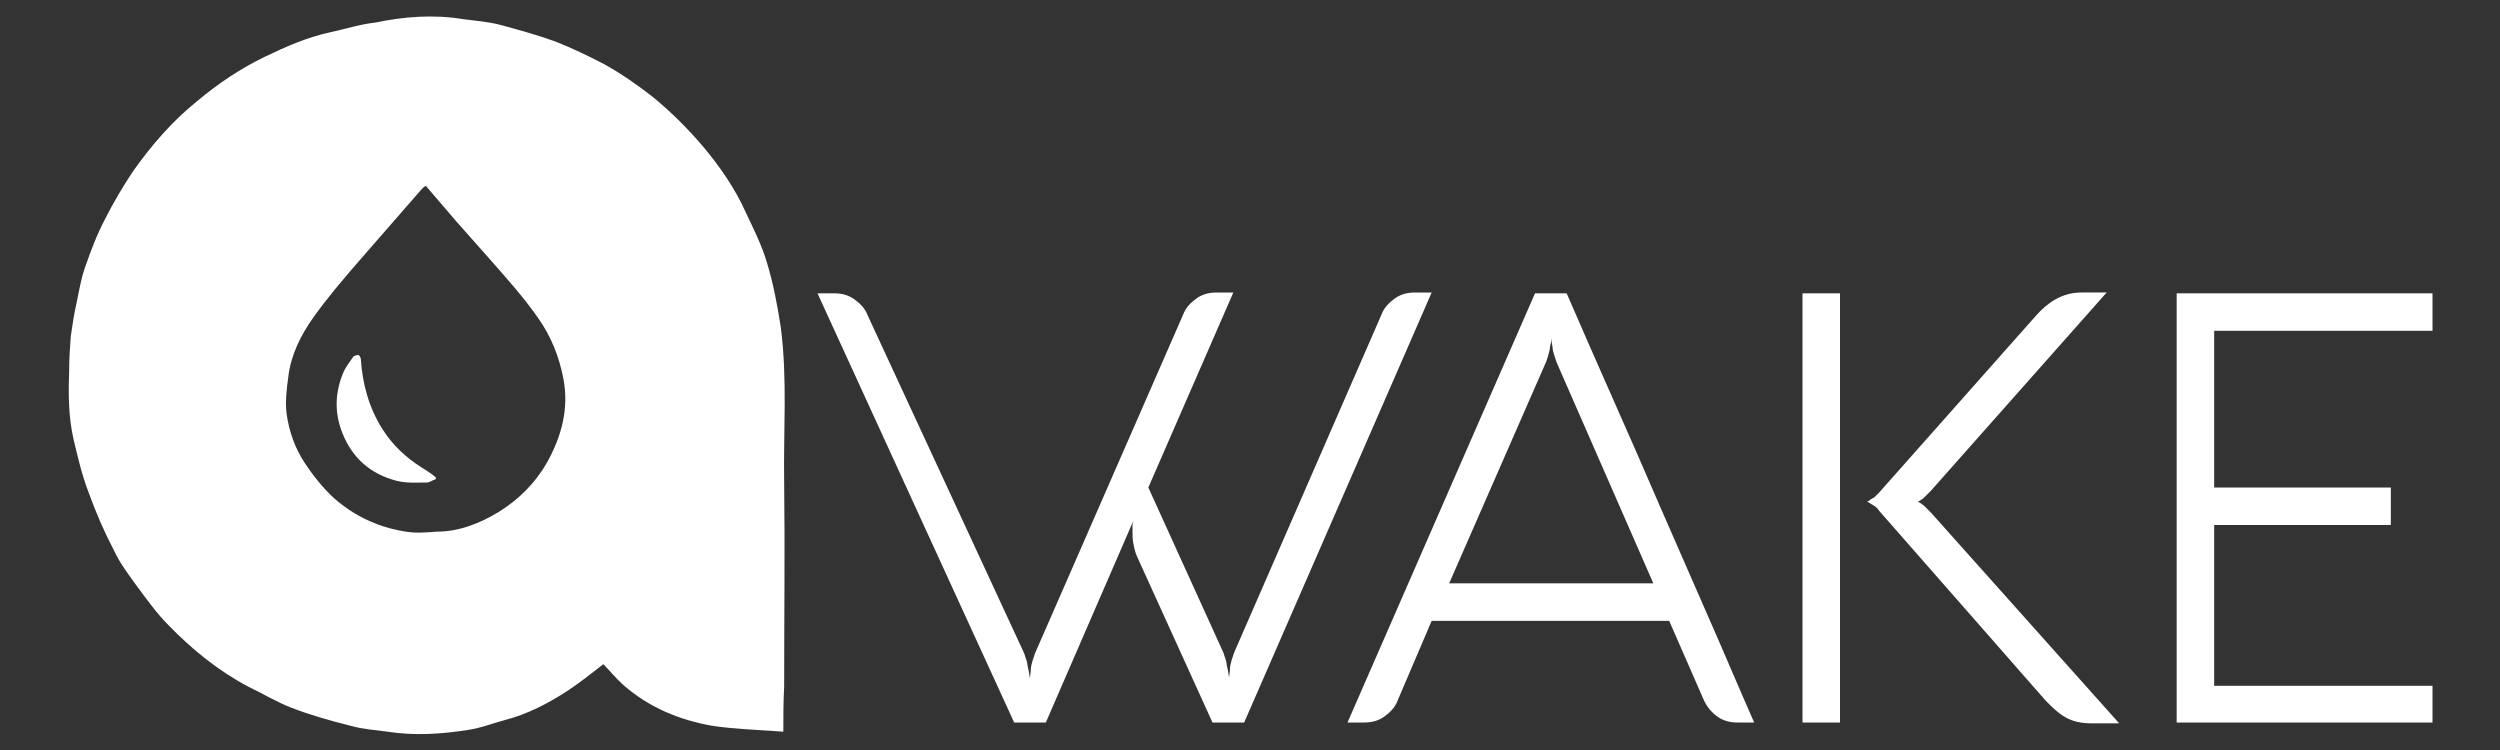<svg id="Слой_1" xmlns="http://www.w3.org/2000/svg" viewBox="0 0 300 90"><rect x="0" y="0" width="300" height="90" fill="#333333" stroke="none"/><style>.st0{fill:#fff}</style><path class="st0" d="M94 87.8c-1.6-.1-3.1-.2-4.6-.3-1.3-.1-2.6-.2-3.9-.4-4-.7-7.6-2.2-10.7-4.9-.9-.8-1.6-1.7-2.4-2.5-1.4 1.1-2.8 2.2-4.3 3.2-2.3 1.5-4.8 2.8-7.5 3.5-1.5.4-3 1-4.5 1.2-3.2.5-6.4.7-9.6.2-1.5-.2-3-.3-4.4-.7-2.4-.6-4.9-1.3-7.2-2.2-1.8-.7-3.4-1.7-5.1-2.5-3.6-1.9-6.8-4.5-9.6-7.4-1.4-1.4-2.6-3.1-3.8-4.7-1-1.4-2-2.7-2.7-4.2-1.2-2.3-2.2-4.6-3.1-7.1-.8-2.1-1.3-4.3-1.8-6.4-.6-2.7-.6-5.5-.5-8.2 0-1.4.1-2.8.2-4.1.2-1.4.4-2.7.7-4 .3-1.4.5-2.8 1-4.2.7-2 1.4-3.9 2.4-5.8 1-2 2.2-4 3.4-5.8 2.2-3.1 4.7-6 7.7-8.4 2.5-2.1 5.2-3.9 8.1-5.3 2.5-1.2 5-2.3 7.7-2.9 1.9-.4 3.7-1 5.6-1.2 3.3-.7 6.9-1 10.5-.4 1.5.2 3 .3 4.5.7 2.2.6 4.4 1.2 6.6 2 2 .8 3.9 1.7 5.8 2.7 2 1.1 4 2.5 5.8 3.9 2.2 1.8 4.2 3.8 6 5.9 2.1 2.5 3.9 5.1 5.2 8 .9 1.9 1.9 3.9 2.5 5.9.8 2.6 1.3 5.3 1.7 7.9.8 6.2.3 12.4.4 18.6.1 8.2 0 16.3 0 24.5-.1 1.9-.1 3.5-.1 5.4zM51.1 22.3c-.2.1-.3.2-.5.4-2.5 2.9-5 5.7-7.5 8.6-1.9 2.2-3.8 4.4-5.5 6.8-1.5 2.1-2.7 4.5-3 7.1-.2 1.5-.4 3-.2 4.5.3 2.1 1 4.1 2.2 5.9 1 1.5 2.1 2.9 3.5 4.2 1.5 1.3 3.1 2.3 4.9 3 1.2.5 2.5.8 3.7 1 1.2.2 2.4.1 3.7 0 2.7 0 5.2-1 7.5-2.4 2.4-1.5 4.4-3.5 5.8-6 1.7-3.1 2.6-6.4 1.9-10-.5-2.6-1.5-5.1-3-7.2-1.8-2.6-3.9-4.9-6-7.3-1.3-1.5-2.6-2.9-3.9-4.4l-3.6-4.2z"/><path class="st0" d="M52.3 57.5c-.4.1-.7.4-1.1.4-1.2 0-2.4.1-3.6-.2-3.1-.8-5.3-2.7-6.5-5.7-1-2.5-.9-4.9.1-7.3.3-.7.8-1.3 1.2-1.9.1-.1.4-.2.6-.2.1 0 .3.3.3.5.2 3 1 5.9 2.6 8.4 1.2 1.9 2.8 3.4 4.7 4.6.5.3 1.1.7 1.6 1.1.1 0 .1.2.1.3z"/><g><path class="st0" d="M122.9 78.4l.3.9c.1.3.1.7.2 1 .1.4.1.7.2 1.1 0-.4.1-.7.1-1.1 0-.3.1-.6.2-1l.3-.9L142 37.7c.3-.8.9-1.4 1.6-1.9.7-.5 1.5-.7 2.4-.7h2l-10.2 23.4 9 19.8.3.9c.1.3.1.7.2 1 .1.4.1.7.2 1.1 0-.4.1-.7.1-1.1 0-.3.1-.6.2-1l.3-.9 17.7-40.6c.3-.8.9-1.4 1.6-1.9.7-.5 1.5-.7 2.4-.7h2l-22.5 51.6h-3.8l-9-19.8c-.3-.6-.4-1.2-.5-1.7-.1-.5-.1-1-.1-1.4V63c0-.2.1-.4.1-.5l-10.5 24.2h-3.8L98.1 35.2h2c.9 0 1.7.2 2.4.7.7.5 1.3 1.1 1.6 1.9l18.8 40.6zM184.2 35.2h3.8c1.9 4.4 3.8 8.7 5.7 13 1.9 4.3 3.8 8.6 5.6 12.8 1.9 4.3 3.7 8.5 5.6 12.8 1.9 4.3 3.7 8.6 5.6 12.9h-2c-.9 0-1.7-.2-2.4-.7-.7-.5-1.2-1.1-1.6-1.9l-4.2-9.6h-28.5l-4.1 9.6c-.3.8-.9 1.4-1.6 1.9-.7.5-1.5.7-2.4.7h-2l22.5-51.5zM173.9 70h24.5l-11.6-26.5-.3-.9c-.1-.3-.2-.7-.2-1-.1-.4-.1-.7-.1-1.1 0 .4-.1.7-.2 1.1 0 .3-.1.6-.2 1-.1.3-.2.7-.3.9L173.9 70zM220.8 86.7h-4.5V35.2h4.5v51.5zm23.5-48.8c.7-.8 1.5-1.5 2.4-2s1.9-.8 3.1-.8h3l-21.1 23.8-.7.7c-.2.2-.3.3-.5.4-.1.1-.3.2-.4.2.1 0 .2.1.4.2.1.1.3.2.5.4l.7.7 22.6 25.3H251c-1.2 0-2.2-.2-3.1-.7-.9-.5-1.6-1.2-2.4-2l-20-22.8c-.2-.3-.4-.5-.6-.6-.2-.1-.3-.2-.5-.3-.1-.1-.3-.2-.4-.2.1 0 .3-.1.4-.2.1-.1.3-.2.5-.3l.6-.6 18.8-21.2zM291.9 86.7h-30.7V35.2h30.7v4.5h-26.2v18.8h21.2V63h-21.2v19.3h26.2v4.4z"/></g></svg>